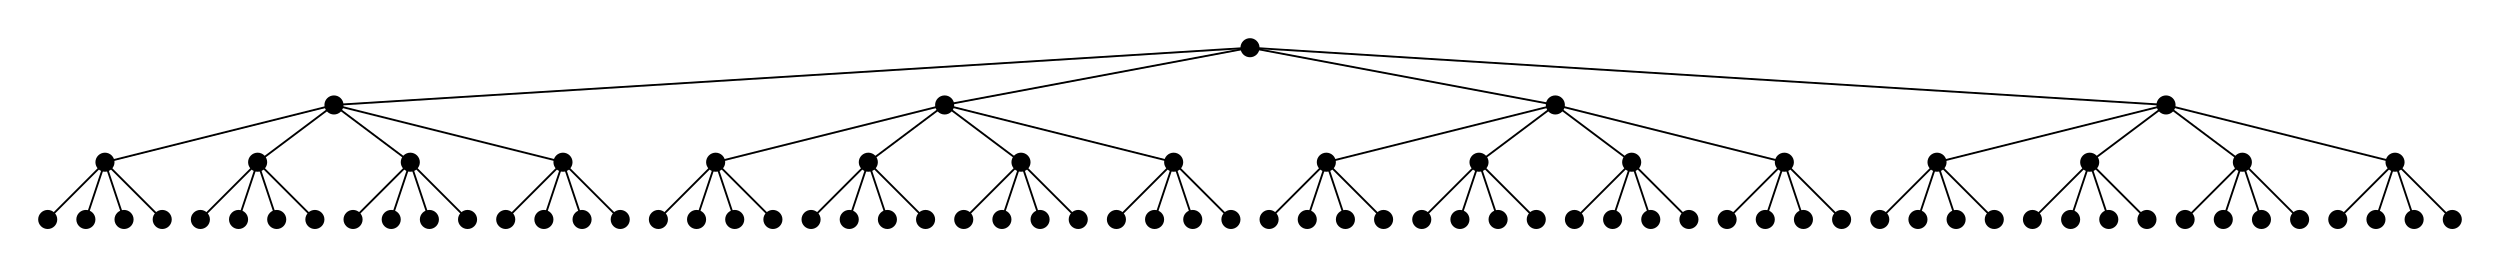 <svg height="140.0" viewBox="-655.0 -25.0 1310.0 140.0" width="1310.0" xmlns="http://www.w3.org/2000/svg">
	<style type="text/css">
		<![CDATA[
			circle.leaf {
				text-anchor: middle;
			}
			circle.left_node {
				text-anchor: end;
			}
		]]>
	</style>
	<g class="edges" stroke="black" stroke-width="1px">
		<line x1="-600.0" x2="-630.0" y1="60.0" y2="90.0" />
		<line x1="-600.0" x2="-610.0" y1="60.0" y2="90.0" />
		<line x1="-600.0" x2="-590.0" y1="60.0" y2="90.0" />
		<line x1="-600.0" x2="-570.0" y1="60.0" y2="90.0" />
		<line x1="-480.0" x2="-600.0" y1="30.0" y2="60.0" />
		<line x1="-520.0" x2="-550.0" y1="60.0" y2="90.0" />
		<line x1="-520.0" x2="-530.0" y1="60.0" y2="90.0" />
		<line x1="-520.0" x2="-510.0" y1="60.0" y2="90.0" />
		<line x1="-520.0" x2="-490.0" y1="60.0" y2="90.0" />
		<line x1="-480.0" x2="-520.0" y1="30.0" y2="60.0" />
		<line x1="-440.0" x2="-470.0" y1="60.0" y2="90.0" />
		<line x1="-440.0" x2="-450.0" y1="60.0" y2="90.0" />
		<line x1="-440.0" x2="-430.0" y1="60.0" y2="90.0" />
		<line x1="-440.0" x2="-410.0" y1="60.0" y2="90.0" />
		<line x1="-480.0" x2="-440.0" y1="30.0" y2="60.0" />
		<line x1="-360.0" x2="-390.0" y1="60.0" y2="90.0" />
		<line x1="-360.0" x2="-370.0" y1="60.0" y2="90.0" />
		<line x1="-360.0" x2="-350.0" y1="60.0" y2="90.0" />
		<line x1="-360.0" x2="-330.0" y1="60.0" y2="90.0" />
		<line x1="-480.0" x2="-360.0" y1="30.0" y2="60.0" />
		<line x1="0.0" x2="-480.0" y1="0.0" y2="30.0" />
		<line x1="-280.0" x2="-310.0" y1="60.0" y2="90.0" />
		<line x1="-280.0" x2="-290.0" y1="60.0" y2="90.0" />
		<line x1="-280.0" x2="-270.0" y1="60.0" y2="90.0" />
		<line x1="-280.0" x2="-250.0" y1="60.0" y2="90.0" />
		<line x1="-160.0" x2="-280.0" y1="30.0" y2="60.0" />
		<line x1="-200.0" x2="-230.0" y1="60.0" y2="90.0" />
		<line x1="-200.0" x2="-210.0" y1="60.0" y2="90.0" />
		<line x1="-200.0" x2="-190.0" y1="60.0" y2="90.0" />
		<line x1="-200.0" x2="-170.0" y1="60.0" y2="90.0" />
		<line x1="-160.0" x2="-200.0" y1="30.0" y2="60.0" />
		<line x1="-120.0" x2="-150.0" y1="60.0" y2="90.0" />
		<line x1="-120.0" x2="-130.0" y1="60.0" y2="90.0" />
		<line x1="-120.0" x2="-110.0" y1="60.0" y2="90.0" />
		<line x1="-120.0" x2="-90.0" y1="60.0" y2="90.0" />
		<line x1="-160.0" x2="-120.0" y1="30.0" y2="60.0" />
		<line x1="-40.0" x2="-70.0" y1="60.0" y2="90.0" />
		<line x1="-40.0" x2="-50.0" y1="60.0" y2="90.0" />
		<line x1="-40.0" x2="-30.0" y1="60.0" y2="90.0" />
		<line x1="-40.0" x2="-10.0" y1="60.0" y2="90.0" />
		<line x1="-160.0" x2="-40.0" y1="30.0" y2="60.0" />
		<line x1="0.0" x2="-160.0" y1="0.0" y2="30.0" />
		<line x1="40.0" x2="10.0" y1="60.0" y2="90.0" />
		<line x1="40.0" x2="30.0" y1="60.0" y2="90.0" />
		<line x1="40.0" x2="50.0" y1="60.0" y2="90.0" />
		<line x1="40.0" x2="70.0" y1="60.0" y2="90.0" />
		<line x1="160.0" x2="40.0" y1="30.0" y2="60.0" />
		<line x1="120.0" x2="90.0" y1="60.0" y2="90.0" />
		<line x1="120.0" x2="110.0" y1="60.0" y2="90.0" />
		<line x1="120.0" x2="130.0" y1="60.0" y2="90.0" />
		<line x1="120.0" x2="150.0" y1="60.0" y2="90.0" />
		<line x1="160.0" x2="120.0" y1="30.0" y2="60.0" />
		<line x1="200.0" x2="170.0" y1="60.0" y2="90.0" />
		<line x1="200.0" x2="190.0" y1="60.0" y2="90.0" />
		<line x1="200.0" x2="210.0" y1="60.0" y2="90.0" />
		<line x1="200.0" x2="230.0" y1="60.0" y2="90.0" />
		<line x1="160.0" x2="200.0" y1="30.0" y2="60.0" />
		<line x1="280.0" x2="250.0" y1="60.0" y2="90.0" />
		<line x1="280.0" x2="270.0" y1="60.0" y2="90.0" />
		<line x1="280.0" x2="290.0" y1="60.0" y2="90.0" />
		<line x1="280.0" x2="310.0" y1="60.0" y2="90.0" />
		<line x1="160.0" x2="280.0" y1="30.0" y2="60.0" />
		<line x1="0.0" x2="160.0" y1="0.0" y2="30.0" />
		<line x1="360.0" x2="330.0" y1="60.0" y2="90.0" />
		<line x1="360.0" x2="350.0" y1="60.0" y2="90.0" />
		<line x1="360.0" x2="370.0" y1="60.0" y2="90.0" />
		<line x1="360.0" x2="390.0" y1="60.0" y2="90.0" />
		<line x1="480.0" x2="360.0" y1="30.0" y2="60.0" />
		<line x1="440.0" x2="410.0" y1="60.0" y2="90.0" />
		<line x1="440.0" x2="430.0" y1="60.0" y2="90.0" />
		<line x1="440.0" x2="450.0" y1="60.0" y2="90.0" />
		<line x1="440.0" x2="470.0" y1="60.0" y2="90.0" />
		<line x1="480.0" x2="440.0" y1="30.0" y2="60.0" />
		<line x1="520.0" x2="490.0" y1="60.0" y2="90.0" />
		<line x1="520.0" x2="510.0" y1="60.0" y2="90.0" />
		<line x1="520.0" x2="530.0" y1="60.0" y2="90.0" />
		<line x1="520.0" x2="550.0" y1="60.0" y2="90.0" />
		<line x1="480.0" x2="520.0" y1="30.0" y2="60.0" />
		<line x1="600.0" x2="570.0" y1="60.0" y2="90.0" />
		<line x1="600.0" x2="590.0" y1="60.0" y2="90.0" />
		<line x1="600.0" x2="610.0" y1="60.0" y2="90.0" />
		<line x1="600.0" x2="630.0" y1="60.0" y2="90.0" />
		<line x1="480.0" x2="600.0" y1="30.0" y2="60.0" />
		<line x1="0.0" x2="480.0" y1="0.0" y2="30.0" />
	</g>
	<g class="vertices">
		<circle cx="0.0" cy="0.0" r="5.0" />
		<circle cx="-480.0" cy="30.0" r="5.0" />
		<circle cx="-600.0" cy="60.0" r="5.0" />
		<circle cx="-630.0" cy="90.0" r="5.0" />
		<circle cx="-610.0" cy="90.0" r="5.0" />
		<circle cx="-590.0" cy="90.0" r="5.0" />
		<circle cx="-570.0" cy="90.0" r="5.0" />
		<circle cx="-520.0" cy="60.0" r="5.0" />
		<circle cx="-550.0" cy="90.0" r="5.0" />
		<circle cx="-530.0" cy="90.0" r="5.0" />
		<circle cx="-510.0" cy="90.0" r="5.0" />
		<circle cx="-490.0" cy="90.0" r="5.0" />
		<circle cx="-440.0" cy="60.0" r="5.0" />
		<circle cx="-470.0" cy="90.0" r="5.0" />
		<circle cx="-450.0" cy="90.0" r="5.0" />
		<circle cx="-430.0" cy="90.0" r="5.0" />
		<circle cx="-410.0" cy="90.0" r="5.0" />
		<circle cx="-360.0" cy="60.0" r="5.0" />
		<circle cx="-390.0" cy="90.0" r="5.0" />
		<circle cx="-370.0" cy="90.0" r="5.0" />
		<circle cx="-350.0" cy="90.0" r="5.0" />
		<circle cx="-330.0" cy="90.0" r="5.0" />
		<circle cx="-160.0" cy="30.0" r="5.0" />
		<circle cx="-280.0" cy="60.0" r="5.0" />
		<circle cx="-310.0" cy="90.0" r="5.0" />
		<circle cx="-290.0" cy="90.0" r="5.0" />
		<circle cx="-270.0" cy="90.0" r="5.0" />
		<circle cx="-250.0" cy="90.0" r="5.0" />
		<circle cx="-200.0" cy="60.0" r="5.0" />
		<circle cx="-230.0" cy="90.0" r="5.0" />
		<circle cx="-210.0" cy="90.0" r="5.0" />
		<circle cx="-190.0" cy="90.0" r="5.0" />
		<circle cx="-170.0" cy="90.0" r="5.0" />
		<circle cx="-120.0" cy="60.0" r="5.0" />
		<circle cx="-150.0" cy="90.0" r="5.0" />
		<circle cx="-130.0" cy="90.0" r="5.0" />
		<circle cx="-110.0" cy="90.0" r="5.0" />
		<circle cx="-90.0" cy="90.0" r="5.0" />
		<circle cx="-40.0" cy="60.0" r="5.0" />
		<circle cx="-70.0" cy="90.0" r="5.0" />
		<circle cx="-50.0" cy="90.0" r="5.0" />
		<circle cx="-30.0" cy="90.0" r="5.0" />
		<circle cx="-10.0" cy="90.0" r="5.0" />
		<circle cx="160.0" cy="30.0" r="5.0" />
		<circle cx="40.0" cy="60.0" r="5.0" />
		<circle cx="10.0" cy="90.0" r="5.0" />
		<circle cx="30.0" cy="90.0" r="5.0" />
		<circle cx="50.0" cy="90.0" r="5.0" />
		<circle cx="70.0" cy="90.0" r="5.0" />
		<circle cx="120.0" cy="60.0" r="5.0" />
		<circle cx="90.0" cy="90.0" r="5.0" />
		<circle cx="110.0" cy="90.0" r="5.0" />
		<circle cx="130.0" cy="90.0" r="5.0" />
		<circle cx="150.0" cy="90.0" r="5.0" />
		<circle cx="200.0" cy="60.0" r="5.0" />
		<circle cx="170.0" cy="90.0" r="5.0" />
		<circle cx="190.0" cy="90.0" r="5.0" />
		<circle cx="210.0" cy="90.0" r="5.0" />
		<circle cx="230.0" cy="90.0" r="5.0" />
		<circle cx="280.0" cy="60.0" r="5.0" />
		<circle cx="250.0" cy="90.0" r="5.0" />
		<circle cx="270.0" cy="90.0" r="5.0" />
		<circle cx="290.0" cy="90.0" r="5.0" />
		<circle cx="310.0" cy="90.0" r="5.0" />
		<circle cx="480.0" cy="30.0" r="5.0" />
		<circle cx="360.0" cy="60.0" r="5.0" />
		<circle cx="330.0" cy="90.0" r="5.0" />
		<circle cx="350.0" cy="90.0" r="5.0" />
		<circle cx="370.0" cy="90.0" r="5.0" />
		<circle cx="390.0" cy="90.0" r="5.0" />
		<circle cx="440.0" cy="60.0" r="5.0" />
		<circle cx="410.0" cy="90.0" r="5.0" />
		<circle cx="430.0" cy="90.0" r="5.0" />
		<circle cx="450.0" cy="90.0" r="5.0" />
		<circle cx="470.0" cy="90.0" r="5.0" />
		<circle cx="520.0" cy="60.0" r="5.0" />
		<circle cx="490.0" cy="90.0" r="5.0" />
		<circle cx="510.0" cy="90.0" r="5.0" />
		<circle cx="530.0" cy="90.0" r="5.0" />
		<circle cx="550.0" cy="90.0" r="5.0" />
		<circle cx="600.0" cy="60.0" r="5.0" />
		<circle cx="570.0" cy="90.0" r="5.0" />
		<circle cx="590.0" cy="90.0" r="5.0" />
		<circle cx="610.0" cy="90.0" r="5.0" />
		<circle cx="630.0" cy="90.0" r="5.0" />
	</g>
</svg>